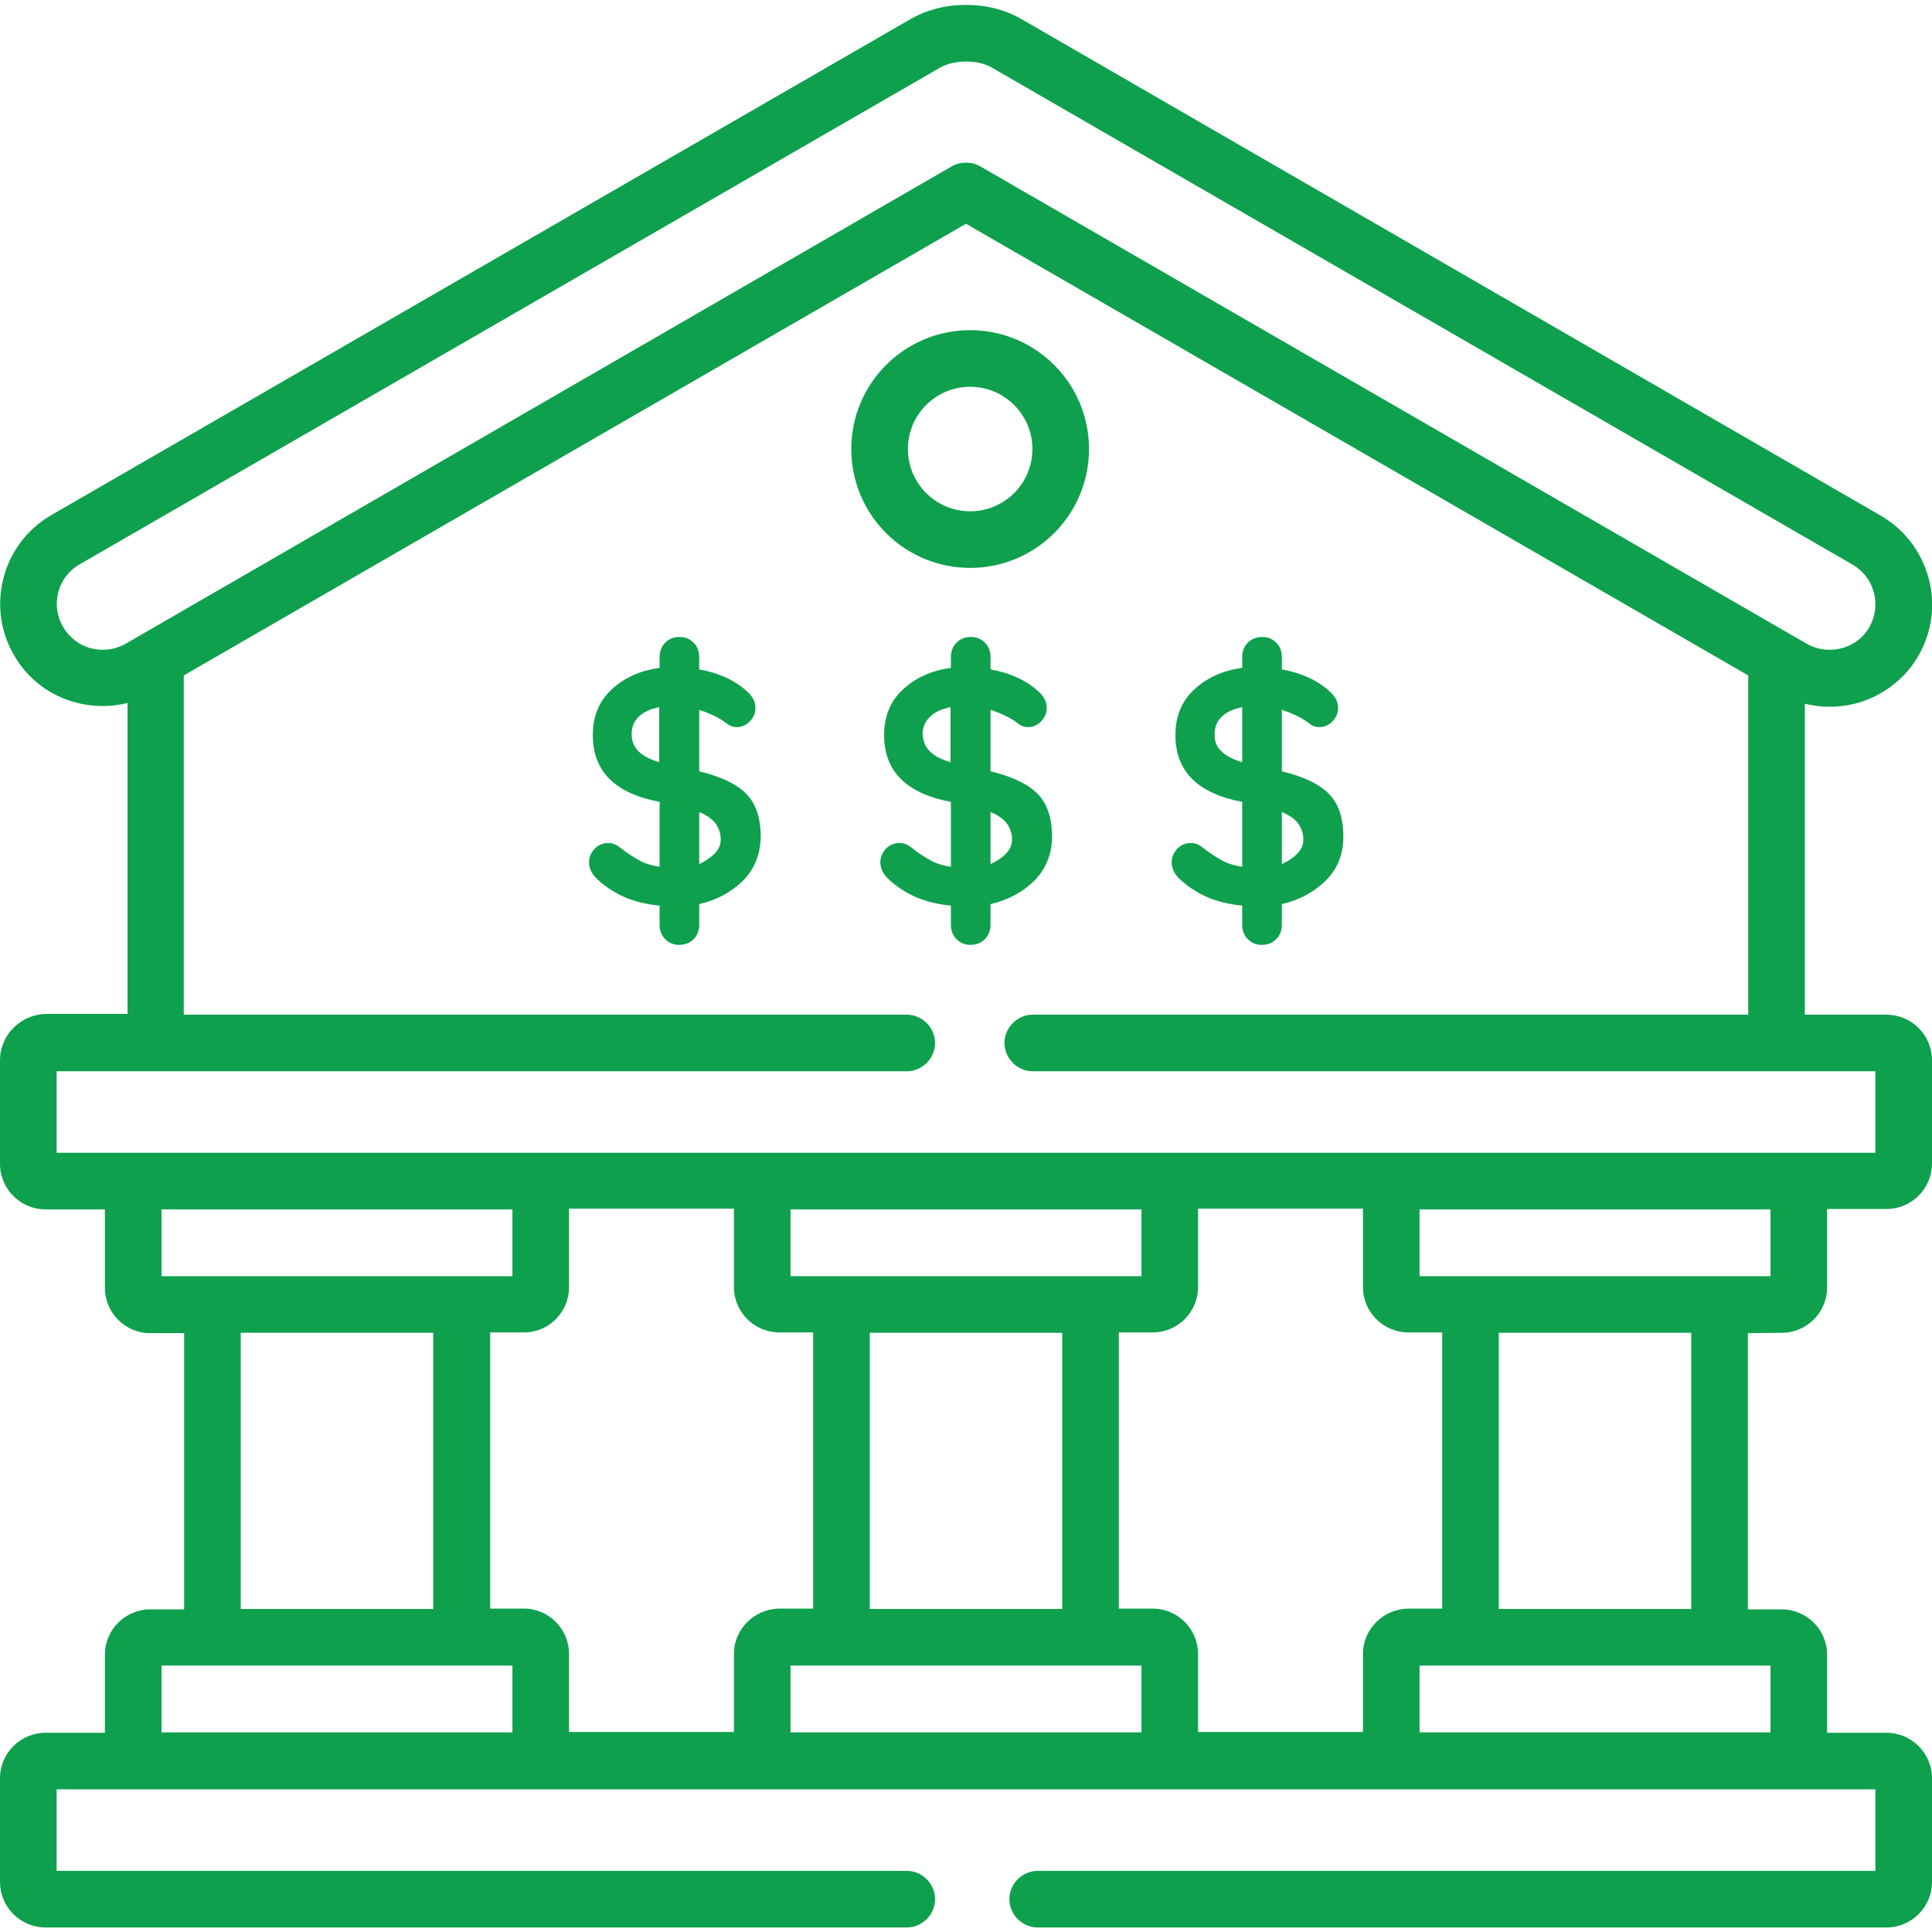 <?xml version="1.0" encoding="utf-8"?>
<!-- Generator: Adobe Illustrator 25.2.3, SVG Export Plug-In . SVG Version: 6.00 Build 0)  -->
<svg version="1.1" id="Capa_1" xmlns="http://www.w3.org/2000/svg" xmlns:xlink="http://www.w3.org/1999/xlink" x="0px" y="0px"
	 width="512px" height="512px" viewBox="0 0 512 512" style="enable-background:new 0 0 512 512;" xml:space="preserve">
<style type="text/css">
	.st0{fill:#0EA04D;}
</style>
<g>
	<path class="st0" d="M472.2,353.2c6.6,0,12-5.4,12-12v-20.8h15.7c6.7,0,12.1-5.4,12.1-12.1V281c0-6.7-5.4-12.1-12.1-12.1h-21.6
		v-82.4c2.1,0.5,4.3,0.8,6.5,0.8c2.4,0,4.8-0.3,7.1-0.9c7-1.9,12.9-6.4,16.5-12.6c3.6-6.3,4.6-13.6,2.7-20.6
		c-1.9-7-6.4-12.9-12.6-16.5L270.6,5c-4.2-2.4-9.2-3.7-14.6-3.7S245.6,2.6,241.4,5L13.6,136.5c-13,7.5-17.4,24.2-9.9,37.1
		c3.6,6.3,9.5,10.8,16.5,12.6c4.5,1.2,9.2,1.2,13.6,0.1v82.4H12.1C5.4,268.9,0,274.3,0,281v27.4c0,6.7,5.4,12.1,12.1,12.1h15.7v20.8
		c0,6.6,5.4,12,12,12h9v73.2h-9c-6.6,0-12,5.4-12,12v20.7H12.1c-6.7,0-12.1,5.4-12.1,12.1v27.4c0,6.7,5.4,12.1,12.1,12.1h228.2
		c4.1,0,7.5-3.4,7.5-7.5s-3.4-7.5-7.5-7.5H15v-21.6h482v21.6H275c-4.1,0-7.5,3.4-7.5,7.5s3.4,7.5,7.5,7.5h224.9
		c6.7,0,12.1-5.4,12.1-12.1v-27.4c0-6.7-5.4-12.1-12.1-12.1h-15.7v-20.7c0-6.6-5.4-12-12-12h-9v-73.2L472.2,353.2L472.2,353.2z
		 M33.3,170.6c-2.8,1.6-6.1,2-9.2,1.2c-3.1-0.8-5.8-2.9-7.4-5.7c0,0,0,0,0,0c-3.4-5.8-1.4-13.3,4.5-16.6L249,18
		c1.8-1.1,4.4-1.7,7-1.7c2.7,0,5.2,0.6,7,1.7l227.9,131.6c2.8,1.6,4.8,4.2,5.7,7.4c0.8,3.2,0.4,6.4-1.2,9.2
		c-1.6,2.8-4.2,4.8-7.4,5.6c-3.2,0.8-6.4,0.4-9.2-1.2l-219-126.5c-1.2-0.7-2.5-1-3.8-1s-2.6,0.3-3.8,1L33.3,170.6z M15,283.9h225.3
		c4.1,0,7.5-3.4,7.5-7.5s-3.4-7.5-7.5-7.5H48.7V179L256,59.3L463.3,179v89.9H273.7c-4.1,0-7.5,3.4-7.5,7.5s3.4,7.5,7.5,7.5H497v21.6
		H15L15,283.9z M209.5,338.2v-17.7h93v17.7H209.5z M281.5,353.2v73.2h-51v-73.2H281.5z M42.8,338.2v-17.7h93v17.7H42.8z
		 M114.8,353.2v73.2h-51v-73.2H114.8z M135.8,459.1h-93v-17.7h93V459.1z M194.5,438.3v20.7h-43.7v-20.7c0-6.6-5.4-12-11.9-12h-9
		v-73.2h9c6.6,0,11.9-5.4,11.9-12v-20.8h43.7v20.8c0,6.6,5.4,12,12,12h9v73.2h-9C199.9,426.4,194.5,431.7,194.5,438.3z M302.5,459.1
		h-93v-17.7h93V459.1z M361.2,438.3v20.7h-43.7v-20.7c0-6.6-5.4-12-12-12h-9v-73.2h9c6.6,0,12-5.4,12-12v-20.8h43.7v20.8
		c0,6.6,5.4,12,12,12h9v73.2h-9C366.6,426.4,361.2,431.7,361.2,438.3z M469.2,441.4v17.7h-93v-17.7H469.2z M397.2,426.4v-73.2h51
		v73.2H397.2z M376.2,338.2v-17.7h93v17.7H376.2z"/>
	<path class="st0" d="M288.6,119c0-17.4-14.1-31.5-31.5-31.5s-31.5,14.1-31.5,31.5s14.1,31.5,31.5,31.5S288.6,136.4,288.6,119z
		 M240.6,119c0-9.1,7.4-16.5,16.5-16.5s16.5,7.4,16.5,16.5s-7.4,16.5-16.5,16.5S240.6,128.1,240.6,119z"/>
	<g>
		<path class="st0" d="M197,233.3c-3.1,3.1-7,5.2-11.7,6.3v5.5c0,1.5-0.5,2.8-1.5,3.8c-1,1-2.3,1.5-3.8,1.5c-1.5,0-2.7-0.5-3.7-1.5
			c-1-1-1.5-2.3-1.5-3.8V240c-3.2-0.3-6.1-1-8.7-2c-2.6-1.1-5.2-2.6-7.6-4.8c-1.6-1.4-2.4-3-2.4-4.7c0-1.3,0.5-2.5,1.5-3.6
			c1-1,2.2-1.5,3.6-1.5c1.1,0,2.1,0.4,3,1.1c1.8,1.5,3.6,2.6,5.2,3.5c1.6,0.9,3.4,1.4,5.4,1.7v-17.2c-11.8-2.2-17.7-8.1-17.7-17.7
			c0-4.9,1.6-8.9,4.9-12c3.3-3.1,7.5-5.1,12.8-5.8v-2.9c0-1.5,0.5-2.8,1.5-3.8c1-1,2.3-1.5,3.8-1.5c1.5,0,2.7,0.5,3.7,1.5
			c1,1,1.5,2.3,1.5,3.8v3.3c5,0.9,9.1,2.7,12.3,5.5c1.7,1.4,2.6,2.9,2.6,4.7c0,1.4-0.5,2.5-1.5,3.6c-1,1-2.2,1.5-3.5,1.5
			c-0.9,0-1.7-0.3-2.4-0.8c-1.8-1.5-4.3-2.7-7.5-3.8v16.3c5.7,1.4,9.8,3.3,12.4,5.9c2.6,2.6,3.9,6.4,3.9,11.5
			C201.5,226.3,200,230.2,197,233.3z M169.2,199.1c1.2,1.2,3.1,2.2,5.5,2.9v-14.6c-2.4,0.5-4.2,1.3-5.5,2.6
			c-1.2,1.2-1.8,2.7-1.8,4.5C167.4,196.4,168,197.9,169.2,199.1z M189.4,226.2c1.1-1.1,1.6-2.4,1.6-3.7c0-1.6-0.5-3.1-1.4-4.3
			c-0.9-1.2-2.4-2.2-4.3-3v13.8C186.9,228.2,188.3,227.3,189.4,226.2z"/>
		<path class="st0" d="M274.2,233.3c-3.1,3.1-7,5.2-11.7,6.3v5.5c0,1.5-0.5,2.8-1.5,3.8c-1,1-2.3,1.5-3.8,1.5
			c-1.5,0-2.7-0.5-3.7-1.5c-1-1-1.5-2.3-1.5-3.8V240c-3.2-0.3-6.1-1-8.7-2c-2.6-1.1-5.2-2.6-7.6-4.8c-1.6-1.4-2.4-3-2.4-4.7
			c0-1.3,0.5-2.5,1.5-3.6c1-1,2.2-1.5,3.6-1.5c1.1,0,2.1,0.4,3,1.1c1.8,1.5,3.6,2.6,5.2,3.5c1.6,0.9,3.4,1.4,5.4,1.7v-17.2
			c-11.8-2.2-17.7-8.1-17.7-17.7c0-4.9,1.6-8.9,4.9-12c3.3-3.1,7.5-5.1,12.8-5.8v-2.9c0-1.5,0.5-2.8,1.5-3.8c1-1,2.3-1.5,3.8-1.5
			c1.5,0,2.7,0.5,3.7,1.5c1,1,1.5,2.3,1.5,3.8v3.3c5,0.9,9.1,2.7,12.3,5.5c1.7,1.4,2.6,2.9,2.6,4.7c0,1.4-0.5,2.5-1.5,3.6
			c-1,1-2.2,1.5-3.5,1.5c-0.9,0-1.7-0.3-2.4-0.8c-1.8-1.5-4.3-2.7-7.5-3.8v16.3c5.7,1.4,9.8,3.3,12.4,5.9c2.6,2.6,3.9,6.4,3.9,11.5
			C278.8,226.3,277.2,230.2,274.2,233.3z M246.4,199.1c1.2,1.2,3.1,2.2,5.5,2.9v-14.6c-2.4,0.5-4.2,1.3-5.5,2.6
			c-1.2,1.2-1.9,2.7-1.9,4.5C244.6,196.4,245.2,197.9,246.4,199.1z M266.6,226.2c1.1-1.1,1.6-2.4,1.6-3.7c0-1.6-0.5-3.1-1.4-4.3
			c-0.9-1.2-2.4-2.2-4.3-3v13.8C264.2,228.2,265.6,227.3,266.6,226.2z"/>
		<path class="st0" d="M351.4,233.3c-3.1,3.1-7,5.2-11.7,6.3v5.5c0,1.5-0.5,2.8-1.5,3.8c-1,1-2.3,1.5-3.8,1.5
			c-1.5,0-2.7-0.5-3.7-1.5c-1-1-1.5-2.3-1.5-3.8V240c-3.2-0.3-6.1-1-8.7-2c-2.6-1.1-5.2-2.6-7.6-4.8c-1.6-1.4-2.4-3-2.4-4.7
			c0-1.3,0.5-2.5,1.5-3.6c1-1,2.2-1.5,3.6-1.5c1.1,0,2.1,0.4,3,1.1c1.8,1.5,3.6,2.6,5.2,3.5c1.6,0.9,3.4,1.4,5.4,1.7v-17.2
			c-11.8-2.2-17.7-8.1-17.7-17.7c0-4.9,1.6-8.9,4.9-12c3.3-3.1,7.5-5.1,12.8-5.8v-2.9c0-1.5,0.5-2.8,1.5-3.8c1-1,2.3-1.5,3.8-1.5
			c1.5,0,2.7,0.5,3.7,1.5c1,1,1.5,2.3,1.5,3.8v3.3c5,0.9,9.1,2.7,12.3,5.5c1.7,1.4,2.6,2.9,2.6,4.7c0,1.4-0.5,2.5-1.5,3.6
			c-1,1-2.2,1.5-3.5,1.5c-0.9,0-1.7-0.3-2.4-0.8c-1.8-1.5-4.3-2.7-7.5-3.8v16.3c5.7,1.4,9.8,3.3,12.4,5.9c2.6,2.6,3.9,6.4,3.9,11.5
			C356,226.3,354.5,230.2,351.4,233.3z M323.7,199.1c1.2,1.2,3.1,2.2,5.5,2.9v-14.6c-2.4,0.5-4.2,1.3-5.5,2.6
			c-1.2,1.2-1.8,2.7-1.8,4.5C321.8,196.4,322.4,197.9,323.7,199.1z M343.8,226.2c1.1-1.1,1.6-2.4,1.6-3.7c0-1.6-0.5-3.1-1.4-4.3
			c-0.9-1.2-2.4-2.2-4.3-3v13.8C341.4,228.2,342.8,227.3,343.8,226.2z"/>
	</g>
</g>
</svg>
